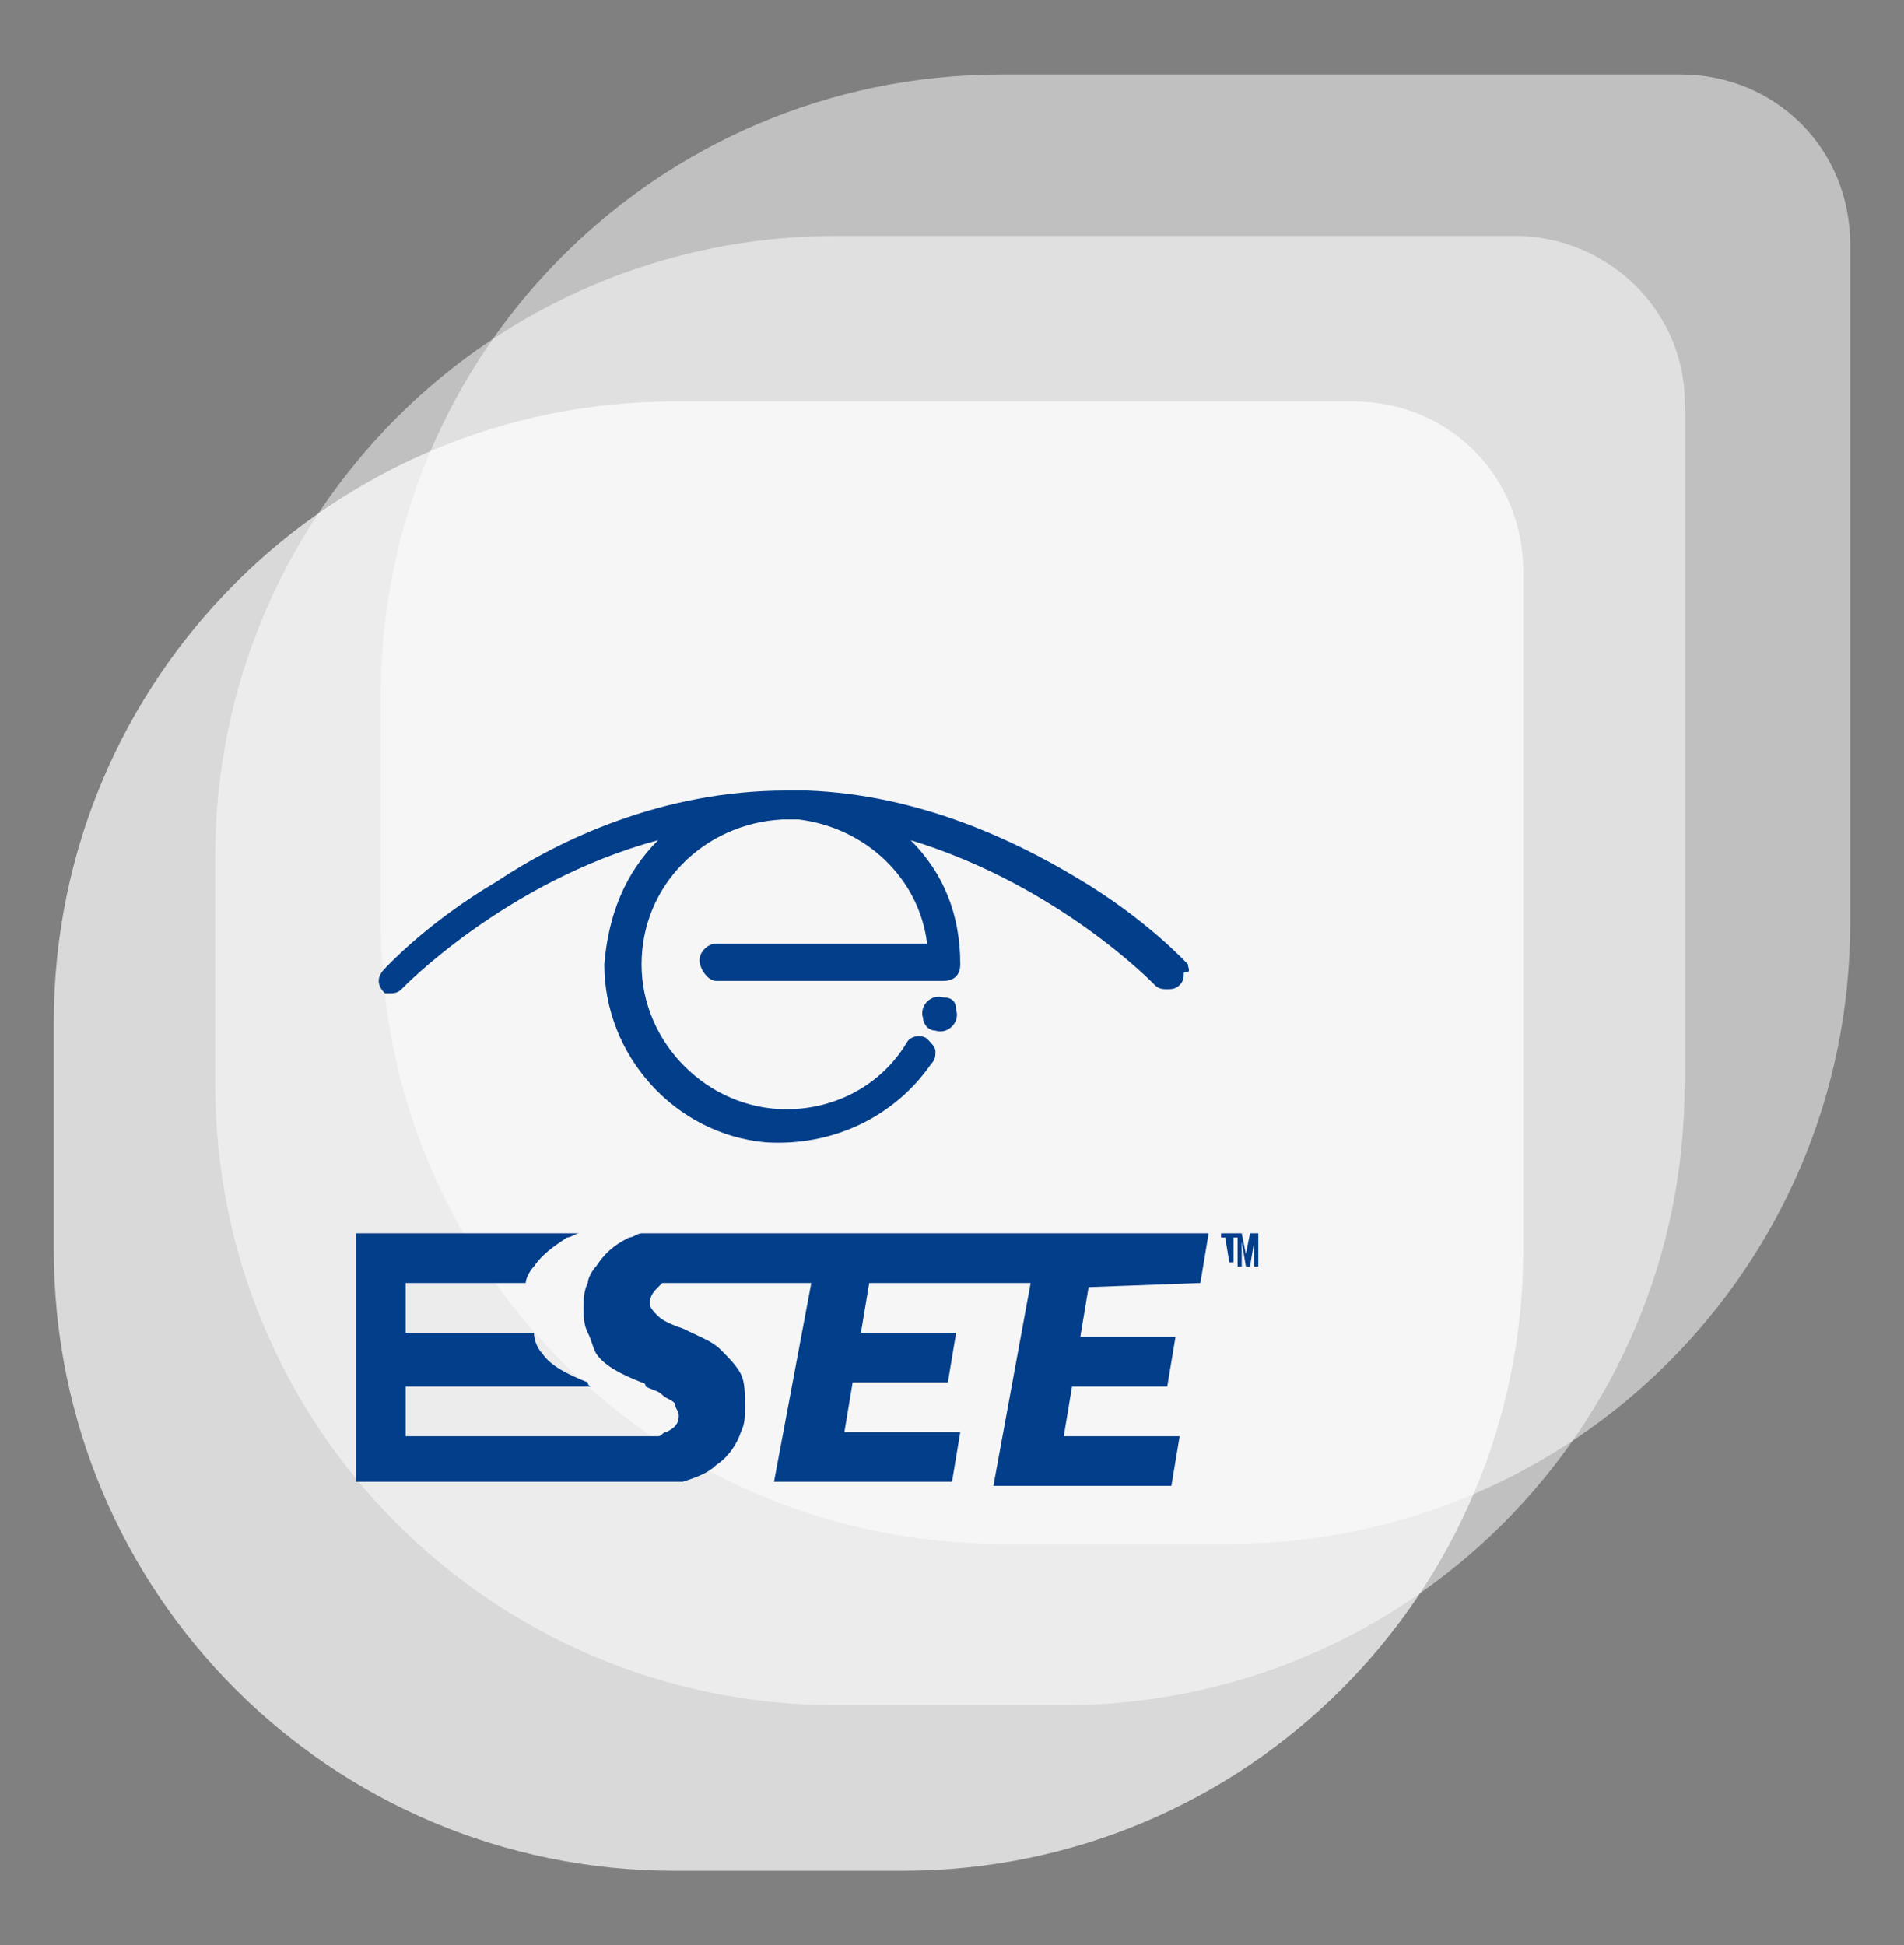<?xml version="1.0" encoding="utf-8"?>
<!-- Generator: Adobe Illustrator 26.2.1, SVG Export Plug-In . SVG Version: 6.00 Build 0)  -->
<svg version="1.1" id="Layer_1" xmlns="http://www.w3.org/2000/svg" xmlns:xlink="http://www.w3.org/1999/xlink" x="0px" y="0px"
	 viewBox="0 0 46 47" style="enable-background:new 0 0 46 47;" xml:space="preserve">
<rect x="0" y="0" width="46" height="47" fill="#808080" stroke="none"/>
<style type="text/css">
	.st0{opacity:0.5;fill:#FFFFFF;enable-background:new    ;}
	.st1{opacity:0.7;fill:#FFFFFF;enable-background:new    ;}
	.st2{fill:#023E8A;}
</style>
<g>
	<path class="st0" d="M40.6,1.8H24.2c-8.3,0-15,6.7-15,15v5.5c0,8.3,6.7,15,15,15h5.5c8.3,0,15-6.7,15-15V5.9
		C44.7,3.6,42.9,1.8,40.6,1.8z"/>
	<path class="st0" d="M36.6,5.7H20.2c-8.3,0-15,6.7-15,15v5.5c0,8.3,6.7,15,15,15h5.5c8.3,0,15-6.7,15-15V9.9
		C40.8,7.6,38.9,5.7,36.6,5.7z"/>
	<path class="st1" d="M32.7,9.7H16.3c-8.3,0-15,6.7-15,15v5.5c0,8.3,6.7,15,15,15h5.5c8.3,0,15-6.7,15-15V13.8
		C36.8,11.5,35,9.7,32.7,9.7z"/>
	<g>
		<g>
			<path class="st2" d="M28.7,23.3c0,0-1-1.1-2.7-2.1c-1.5-0.9-3.8-2-6.5-2.1c-0.1,0-0.3,0-0.4,0H19l0,0l0,0l0,0l0,0
				c-3,0-5.5,1.2-7,2.2c-1.7,1-2.7,2.1-2.7,2.1c-0.2,0.2-0.2,0.4,0,0.6c-0.1,0,0,0,0.1,0c0.1,0,0.2,0,0.3-0.1c0,0,2.5-2.6,6.2-3.6
				c-0.8,0.8-1.2,1.8-1.3,3c0,2.2,1.7,4.1,3.9,4.3c1.6,0.1,3.1-0.6,4-1.9c0.1-0.1,0.1-0.2,0.1-0.3c0-0.1-0.1-0.2-0.2-0.3
				C22.3,25,22,25,21.9,25.2c-0.6,1-1.7,1.6-2.9,1.6c-1.9,0-3.5-1.6-3.5-3.5s1.5-3.4,3.4-3.5c0.1,0,0.3,0,0.4,0
				c1.6,0.2,2.9,1.4,3.1,3h-5.1c-0.2,0-0.4,0.2-0.4,0.4c0,0.2,0.2,0.5,0.4,0.5h5.5l0,0l0,0c0.2,0,0.4-0.1,0.4-0.4
				c0-1.2-0.4-2.2-1.2-3c3.6,1.1,5.9,3.5,5.9,3.5c0.1,0.1,0.2,0.1,0.3,0.1c0.1,0,0.2,0,0.3-0.1c0.1-0.1,0.1-0.2,0.1-0.3
				C28.8,23.5,28.7,23.4,28.7,23.3z"/>
		</g>
		<g>
			<path class="st2" d="M23.1,24.4c0.1,0.3-0.2,0.6-0.5,0.5c-0.2,0-0.3-0.2-0.3-0.3c-0.1-0.3,0.2-0.6,0.5-0.5
				C23,24.1,23.1,24.2,23.1,24.4z"/>
		</g>
		<g>
			<path class="st2" d="M29,31l0.2-1.2h-2l0,0H15.5c-0.1,0-0.2,0.1-0.3,0.1c-0.4,0.2-0.6,0.4-0.8,0.7c-0.1,0.1-0.2,0.3-0.2,0.4l0,0
				c-0.1,0.2-0.1,0.4-0.1,0.6s0,0.4,0.1,0.6s0.1,0.3,0.2,0.5c0.2,0.3,0.6,0.5,1.1,0.7c0,0,0.1,0,0.1,0.1c0.2,0.1,0.3,0.1,0.4,0.2
				c0.1,0.1,0.2,0.1,0.3,0.2c0,0.1,0.1,0.2,0.1,0.3c0,0.2-0.1,0.3-0.3,0.4c-0.1,0-0.1,0.1-0.2,0.1H9.8v-1.2h1.4h1.4h1.7
				c0,0-0.1,0-0.1-0.1c-0.5-0.2-0.9-0.4-1.1-0.7c-0.1-0.1-0.2-0.3-0.2-0.5h-0.2h-1.4H9.8V31h2.9l0,0c0-0.1,0.1-0.3,0.2-0.4
				c0.2-0.3,0.5-0.5,0.8-0.7c0.1,0,0.2-0.1,0.3-0.1h-1.4H9.8H8.6V31v4.8H9h0.8h6.7c0.3-0.1,0.6-0.2,0.8-0.4c0.3-0.2,0.5-0.5,0.6-0.8
				C18,34.4,18,34.2,18,34c0-0.3,0-0.6-0.1-0.8s-0.3-0.4-0.5-0.6c-0.2-0.2-0.5-0.3-0.9-0.5c-0.3-0.1-0.5-0.2-0.6-0.3
				c-0.1-0.1-0.2-0.2-0.2-0.3c0-0.2,0.1-0.3,0.2-0.4L16,31h1h2.6l-0.9,4.8H23l0.2-1.2h-2.8l0.2-1.2h2.3l0.2-1.2h-2.3L21,31h3.9
				L24,35.9h4.3l0.2-1.2h-2.8l0.2-1.2h2.3l0.2-1.2h-2.3l0.2-1.2L29,31L29,31z"/>
		</g>
		<g>
			<path class="st2" d="M29.6,29.9h-0.1v-0.1h0.4v0.1h-0.1v0.6h-0.1L29.6,29.9L29.6,29.9z"/>
			<path class="st2" d="M29.9,29.8H30l0.1,0.5l0,0l0.1-0.5h0.2v0.8h-0.1V30l0,0l-0.1,0.6h-0.1L30,30l0,0v0.6h-0.1V29.8z"/>
		</g>
	</g>
</g>
</svg>

